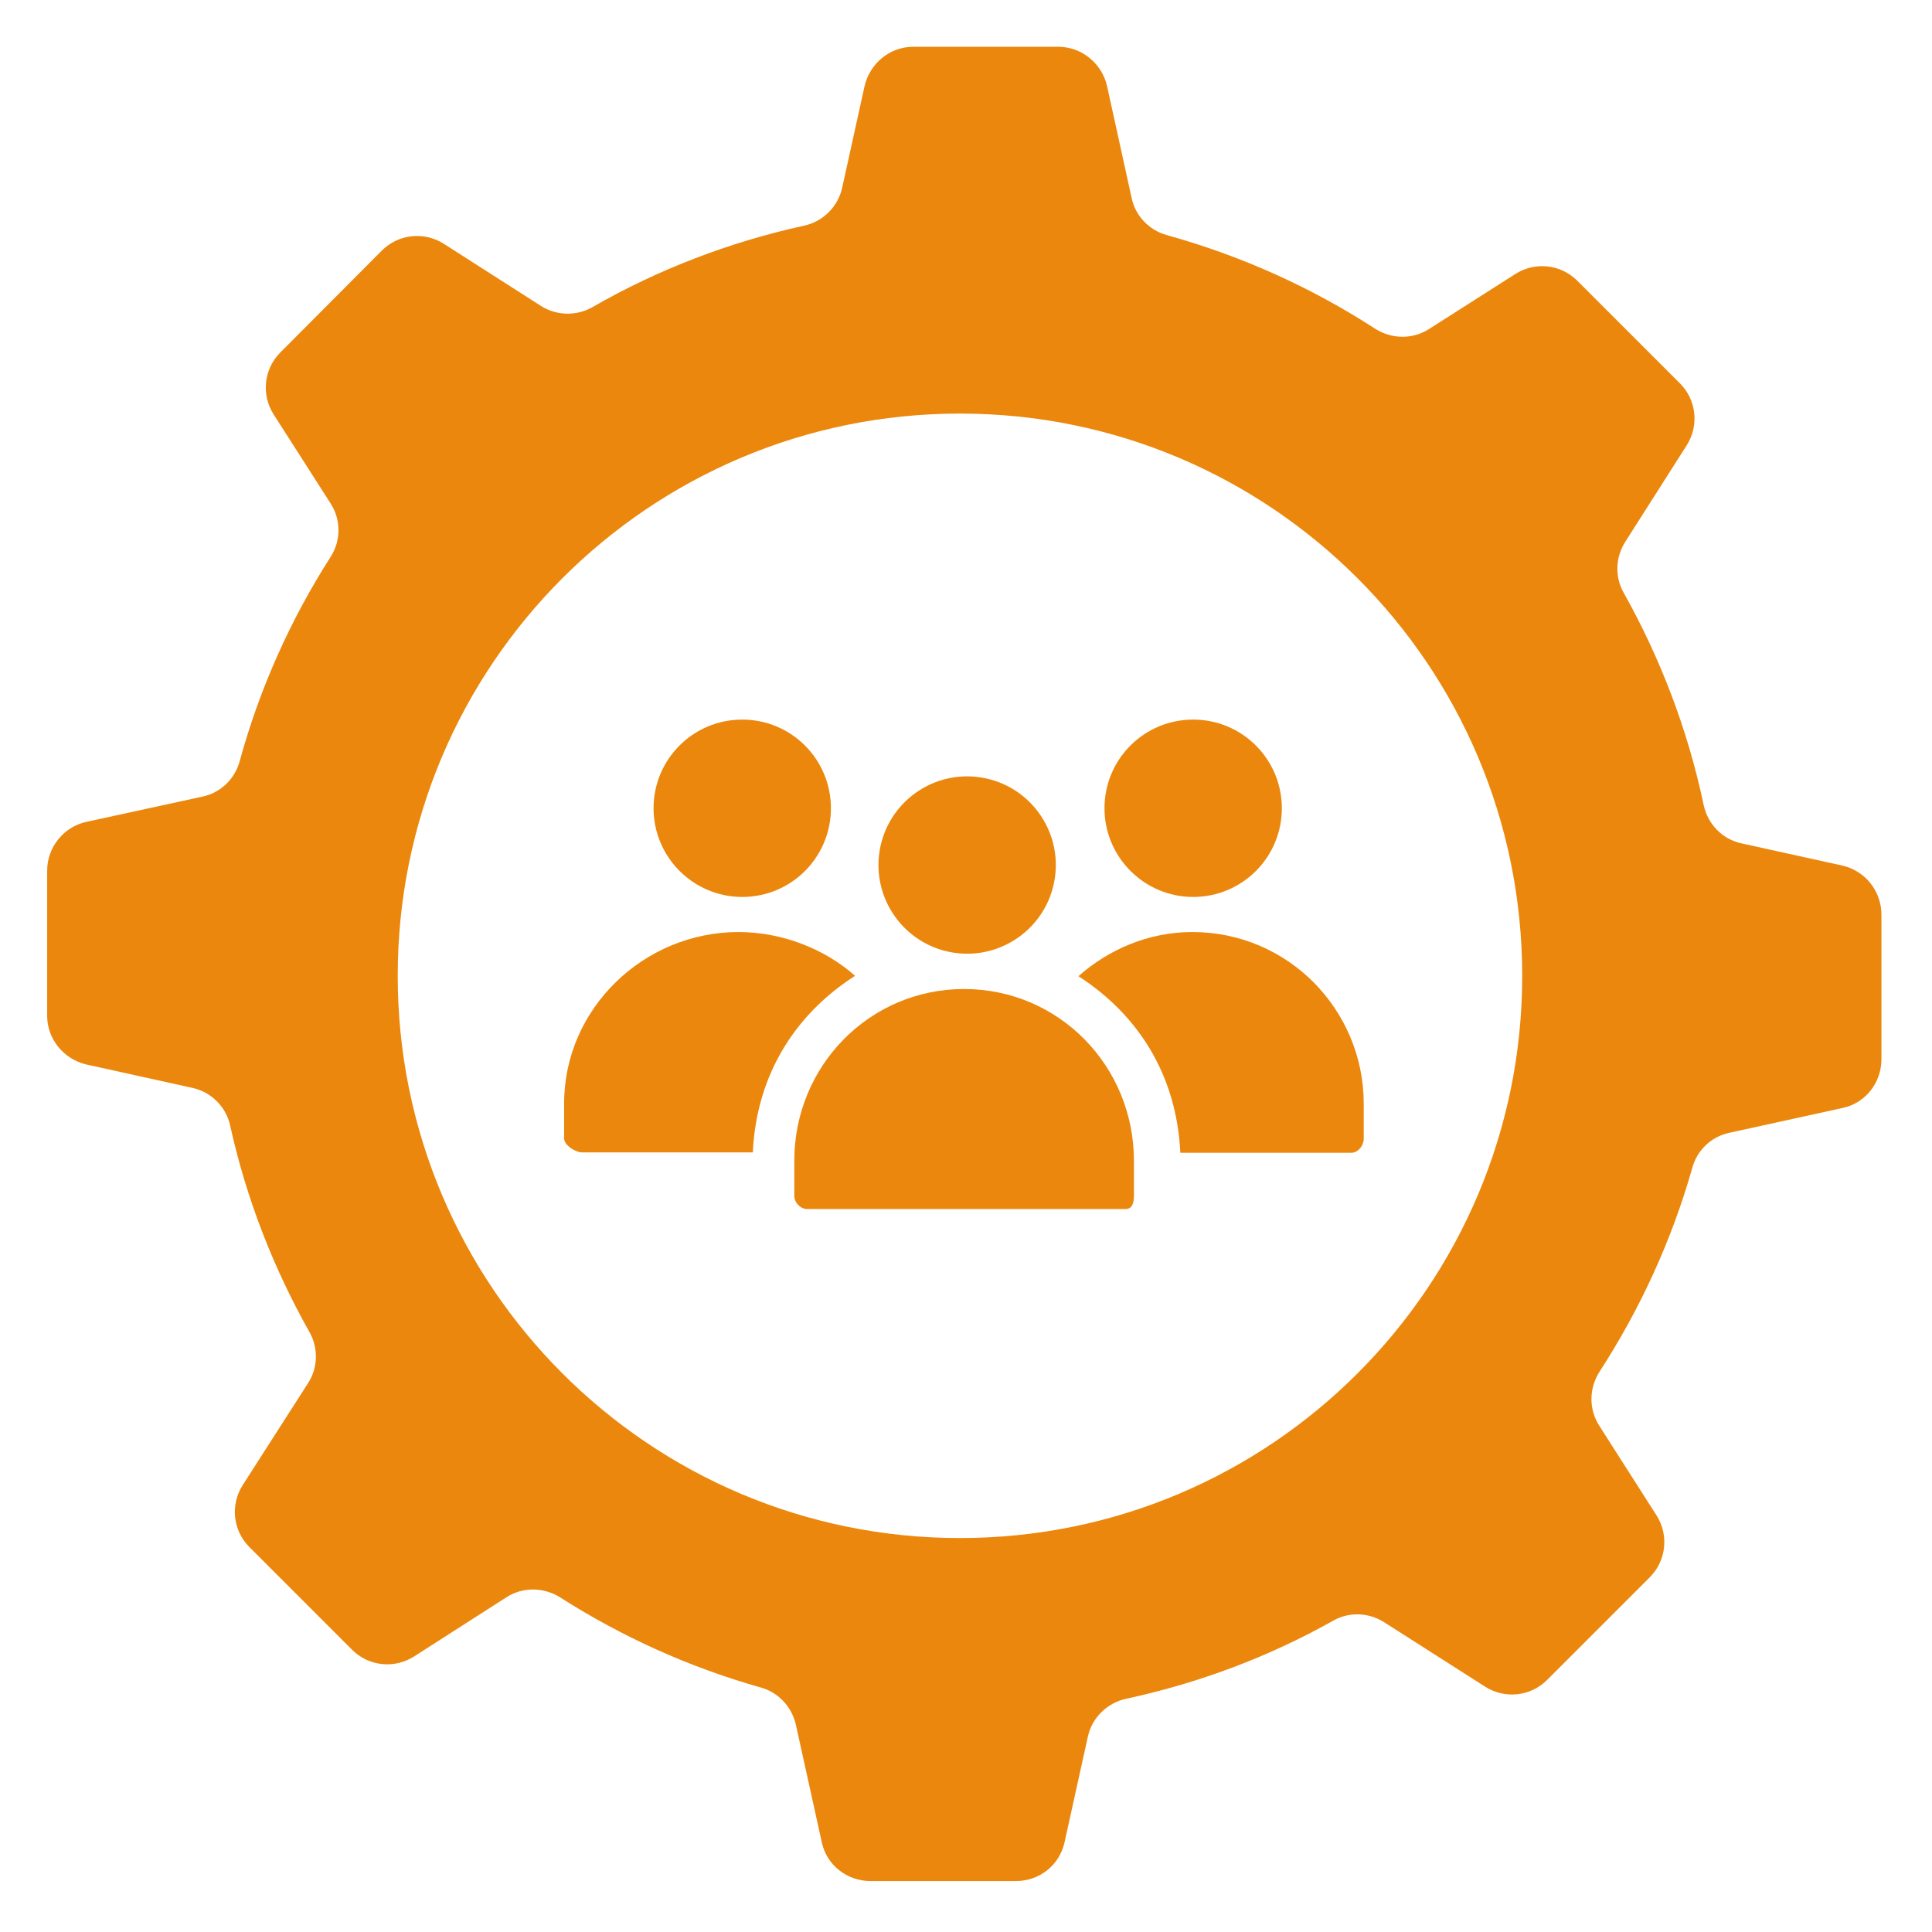 <?xml version="1.0" encoding="utf-8"?>
<!-- Generator: Adobe Illustrator 22.0.0, SVG Export Plug-In . SVG Version: 6.00 Build 0)  -->
<svg version="1.1" id="Stay_x5F_organize" xmlns="http://www.w3.org/2000/svg" xmlns:xlink="http://www.w3.org/1999/xlink" x="0px"
	 y="0px" viewBox="0 0 512 512" style="enable-background:new 0 0 512 512;" xml:space="preserve">
<style type="text/css">
	.st0{fill:#EB870C;}
</style>
<g>
	<path class="st0" d="M488.3,229.4l-26.8-5.9c-5.1-1.1-8.9-5.1-10-10.1c-4.2-20-11.5-39-21.2-56.3c-2.4-4.2-2.2-9.4,0.4-13.5
		L447,118c3.3-5.2,2.6-12-1.8-16.4l-27.2-27.2c-4.4-4.4-11.2-5.1-16.4-1.8l-22.9,14.6c-4.4,2.8-9.9,2.7-14.3-0.1
		c-16.8-10.9-35.4-19.3-55.2-24.8c-4.7-1.3-8.3-5.1-9.3-9.8l-6.5-29.6c-1.3-6-6.7-10.5-12.9-10.5h-38.5c-6.2,0-11.5,4.4-12.9,10.5
		l-5.9,26.8c-1.1,5-5,9-10.1,10.1c-20,4.4-38.9,11.7-56.1,21.6c-4.2,2.4-9.5,2.3-13.6-0.3l-25.8-16.5c-5.2-3.3-12-2.6-16.4,1.8
		L74.3,93.4c-4.4,4.4-5.1,11.2-1.8,16.4l15.1,23.6c2.8,4.3,2.8,9.9,0,14.2c-10.6,16.6-18.8,34.8-24.1,54.2c-1.3,4.7-5.1,8.3-9.8,9.3
		l-30.8,6.7c-6,1.3-10.4,6.7-10.4,12.9v38.5c0,6.2,4.4,11.5,10.4,12.9l28.1,6.2c5,1.1,8.9,5,10,10c4.3,19.5,11.5,37.8,21,54.7
		c2.4,4.2,2.3,9.5-0.4,13.6l-17.3,27c-3.3,5.2-2.6,12,1.8,16.4l27.2,27.2c4.4,4.4,11.2,5.1,16.4,1.8l24.5-15.7
		c4.3-2.8,9.9-2.7,14.2,0c16.3,10.4,34.1,18.5,53.2,23.9c4.7,1.3,8.2,5.1,9.3,9.8l6.9,31.3c1.3,6,6.7,10.2,12.9,10.2h38.5
		c6.2,0,11.5-4.1,12.9-10.2l6.2-28.1c1.1-5,5.1-8.9,10.1-10c19.5-4.2,38-11.2,54.9-20.7c4.2-2.4,9.4-2.2,13.5,0.4l26.8,17.1
		c5.2,3.3,12,2.6,16.4-1.8l27.2-27.2c4.4-4.4,5.1-11.2,1.8-16.4l-15.2-23.8c-2.8-4.4-2.7-9.9,0.1-14.3
		c10.7-16.5,19.1-34.7,24.6-54.1c1.3-4.7,5.1-8.2,9.8-9.2l30.1-6.6c6-1.3,10.2-6.7,10.2-12.9v-38.5
		C498.5,236.1,494.3,230.8,488.3,229.4z M254.4,407.6c-82.3,0-149-66.7-149-149s66.7-149,149-149s149,66.7,149,149
		S336.7,407.6,254.4,407.6z"/>
	<path class="st0" d="M196.7,237.7c13,0,23.5-10.5,23.5-23.5c0-13-10.5-23.5-23.5-23.5c-13,0-23.5,10.5-23.5,23.5
		C173.2,227.1,183.7,237.7,196.7,237.7z"/>
	<path class="st0" d="M316.2,237.7c13,0,23.5-10.5,23.5-23.5c0-13-10.5-23.5-23.5-23.5c-13,0-23.5,10.5-23.5,23.5
		C292.7,227.1,303.2,237.7,316.2,237.7z"/>
	
		<ellipse transform="matrix(0.16 -0.987 0.987 0.16 -11.04 445.624)" class="st0" cx="256.4" cy="229.3" rx="23.5" ry="23.5"/>
	<path class="st0" d="M255.5,262.1c-25.1,0-45,20.4-45,45.5v9.3c0,1.8,1.6,3.5,3.4,3.5h84.4c1.8,0,2.2-1.7,2.2-3.5v-9.3
		C300.5,282.5,280.6,262.1,255.5,262.1z"/>
	<path class="st0" d="M226.6,258.6c-8-7.1-19.3-11.6-30.9-11.6c-25.1,0-46.2,20.3-46.2,45.4v9.3c0,1.8,3,3.7,4.8,3.7h45.2
		C200.5,284.5,211,268.6,226.6,258.6z"/>
	<path class="st0" d="M316,247c-11.6,0-22.2,4.6-30.2,11.7c15.5,10,26,25.8,27,46.8h45.3c1.8,0,3.3-1.9,3.3-3.7v-9.3
		c0-12.6-5.1-23.9-13.3-32.2C339.9,252.1,328.6,247,316,247z"/>
</g>
</svg>
